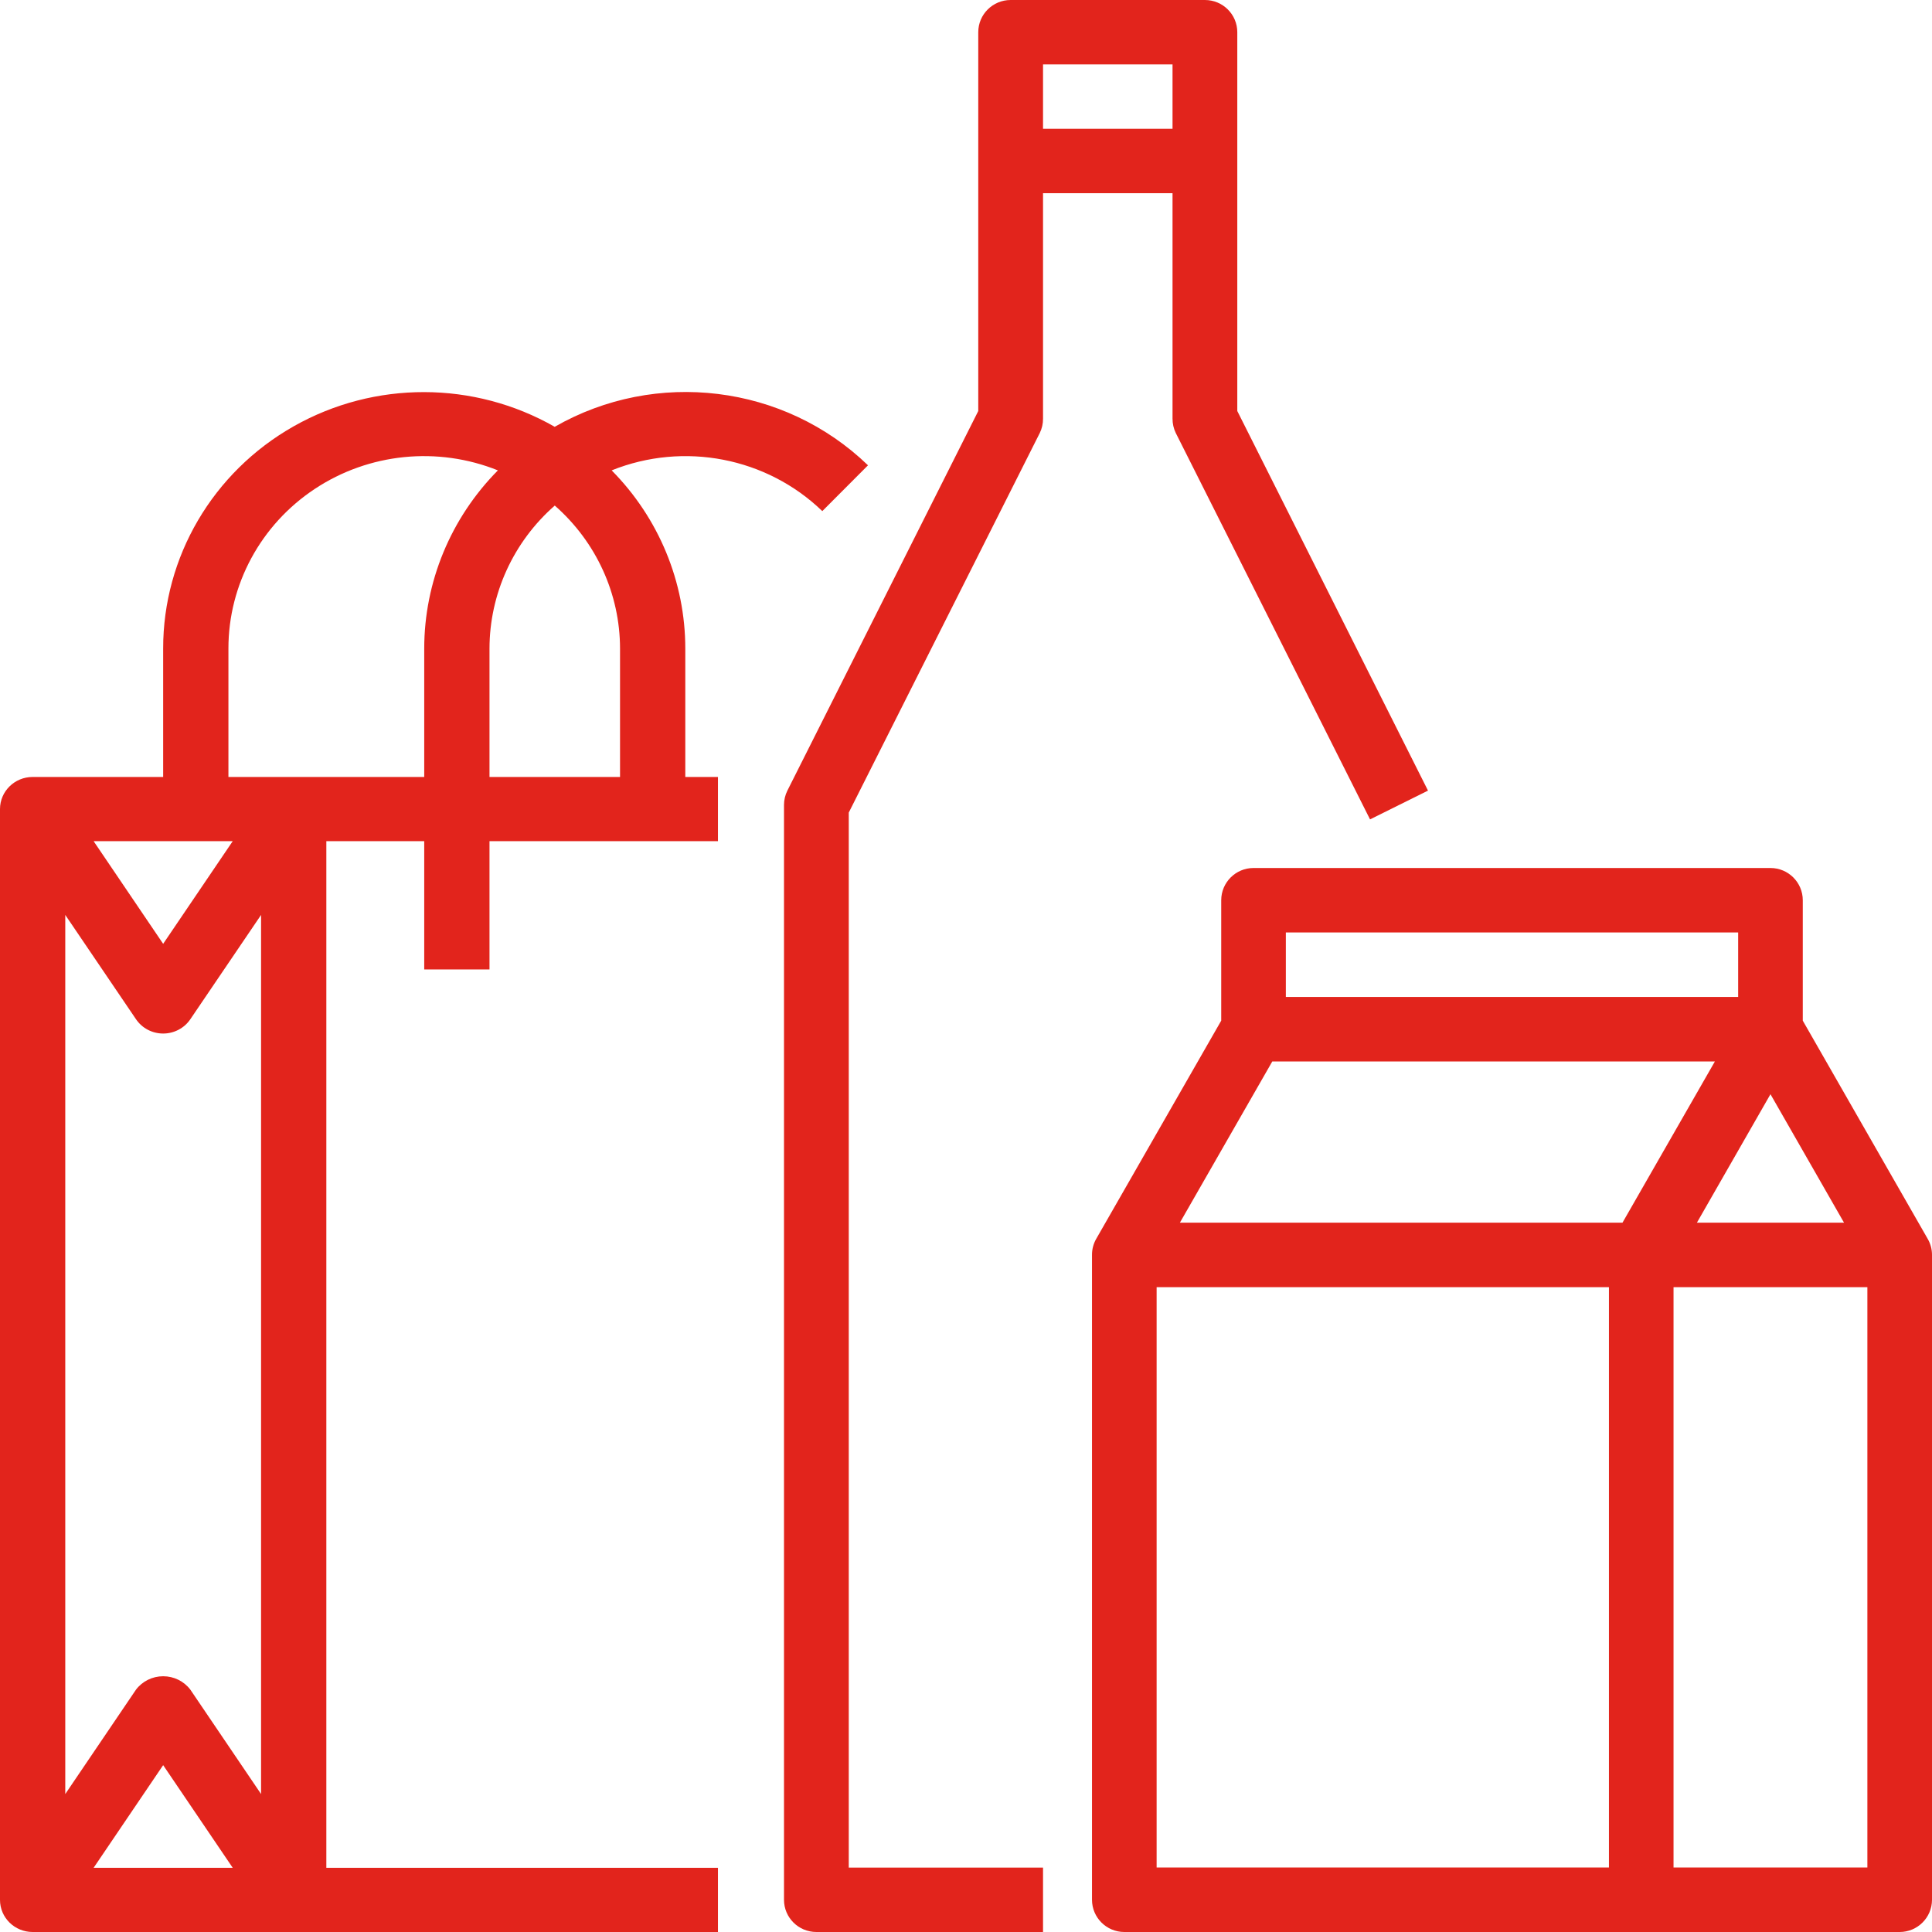 <?xml version="1.0" encoding="UTF-8"?>
<svg width="69px" height="69px" viewBox="0 0 69 69" version="1.1" xmlns="http://www.w3.org/2000/svg" xmlns:xlink="http://www.w3.org/1999/xlink">
    <!-- Generator: Sketch 64 (93537) - https://sketch.com -->
    <title>img-09</title>
    <desc>Created with Sketch.</desc>
    <g id="Welcome" stroke="none" stroke-width="1" fill="none" fill-rule="evenodd">
        <g id="HOME---Servicios---Ventas-Empresariales---Desktop-HD-Copy" transform="translate(-1170, -1936)" fill="#E2241C" fill-rule="nonzero">
            <g id="img-09" transform="translate(1170, 1936)">
                <path d="M24.475,23.165 C24.475,20.788 23.531,18.504 21.845,16.799 C24.423,15.764 27.381,16.336 29.368,18.254 L31,16.618 C28.012,13.732 23.429,13.169 19.811,15.243 C16.93,13.597 13.374,13.59 10.487,15.226 C7.6,16.862 5.823,19.89 5.827,23.165 L5.827,27.749 L1.165,27.749 C0.522,27.749 0,28.262 0,28.895 L0,67.854 C0,68.487 0.522,69 1.165,69 L25.641,69 L25.641,66.708 L11.655,66.708 L11.655,30.041 L15.151,30.041 L15.151,34.624 L17.482,34.624 L17.482,30.041 L25.641,30.041 L25.641,27.749 L24.475,27.749 L24.475,23.165 Z M6.797,60.343 C6.568,60.042 6.209,59.866 5.827,59.866 C5.446,59.866 5.087,60.042 4.858,60.343 L2.331,64.073 L2.331,32.676 L4.858,36.402 C5.074,36.721 5.438,36.912 5.827,36.912 C6.217,36.912 6.581,36.721 6.797,36.402 L9.324,32.676 L9.324,64.073 L6.797,60.343 Z M8.312,66.708 L3.343,66.708 L5.827,63.041 L8.312,66.708 Z M5.827,33.708 L3.343,30.041 L8.312,30.041 L5.827,33.708 Z M8.158,27.749 L8.158,23.165 C8.156,20.877 9.313,18.738 11.244,17.46 C13.175,16.182 15.627,15.934 17.782,16.799 C16.096,18.504 15.151,20.788 15.151,23.165 L15.151,27.749 L8.158,27.749 Z M17.482,23.165 C17.484,21.214 18.332,19.355 19.813,18.056 C21.295,19.355 22.143,21.214 22.144,23.165 L22.144,27.749 L17.482,27.749 L17.482,23.165 Z" id="Shape"></path>
                <path d="M37.135,15.464 C37.213,15.304 37.253,15.128 37.251,14.95 L37.251,6.9 L41.876,6.9 L41.876,14.95 C41.875,15.128 41.914,15.304 41.992,15.464 L48.93,29.264 L51,28.236 L44.189,14.679 L44.189,1.15 C44.189,0.515 43.671,0 43.033,0 L36.094,0 C35.456,0 34.938,0.515 34.938,1.15 L34.938,14.679 L28.121,28.236 C28.041,28.396 28,28.571 28,28.75 L28,67.85 C28,68.485 28.518,69 29.156,69 L37.251,69 L37.251,66.7 L30.313,66.7 L30.313,29.021 L37.135,15.464 Z M41.876,2.3 L41.876,4.6 L37.251,4.6 L37.251,2.3 L41.876,2.3 Z" id="Shape"></path>
                <path d="M68.837,44.228 L64.385,36.452 L64.385,32.152 C64.385,31.516 63.868,31 63.231,31 L44.769,31 C44.132,31 43.615,31.516 43.615,32.152 L43.615,36.452 L39.152,44.242 C39.051,44.417 38.999,44.616 39,44.818 L39,67.848 C39,68.484 39.517,69 40.154,69 L67.846,69 C68.483,69 69,68.484 69,67.848 L69,44.818 C69.001,44.611 68.944,44.407 68.837,44.228 Z M65.858,43.667 L60.604,43.667 L63.231,39.079 L65.858,43.667 Z M45.923,33.303 L62.077,33.303 L62.077,35.606 L45.923,35.606 L45.923,33.303 Z M45.439,37.909 L61.246,37.909 L57.946,43.667 L42.139,43.667 L45.439,37.909 Z M57.462,66.697 L41.308,66.697 L41.308,45.97 L57.462,45.97 L57.462,66.697 Z M66.692,66.697 L59.769,66.697 L59.769,45.97 L66.692,45.97 L66.692,66.697 Z" id="Shape"></path>
            </g>
        </g>
    </g>
</svg>